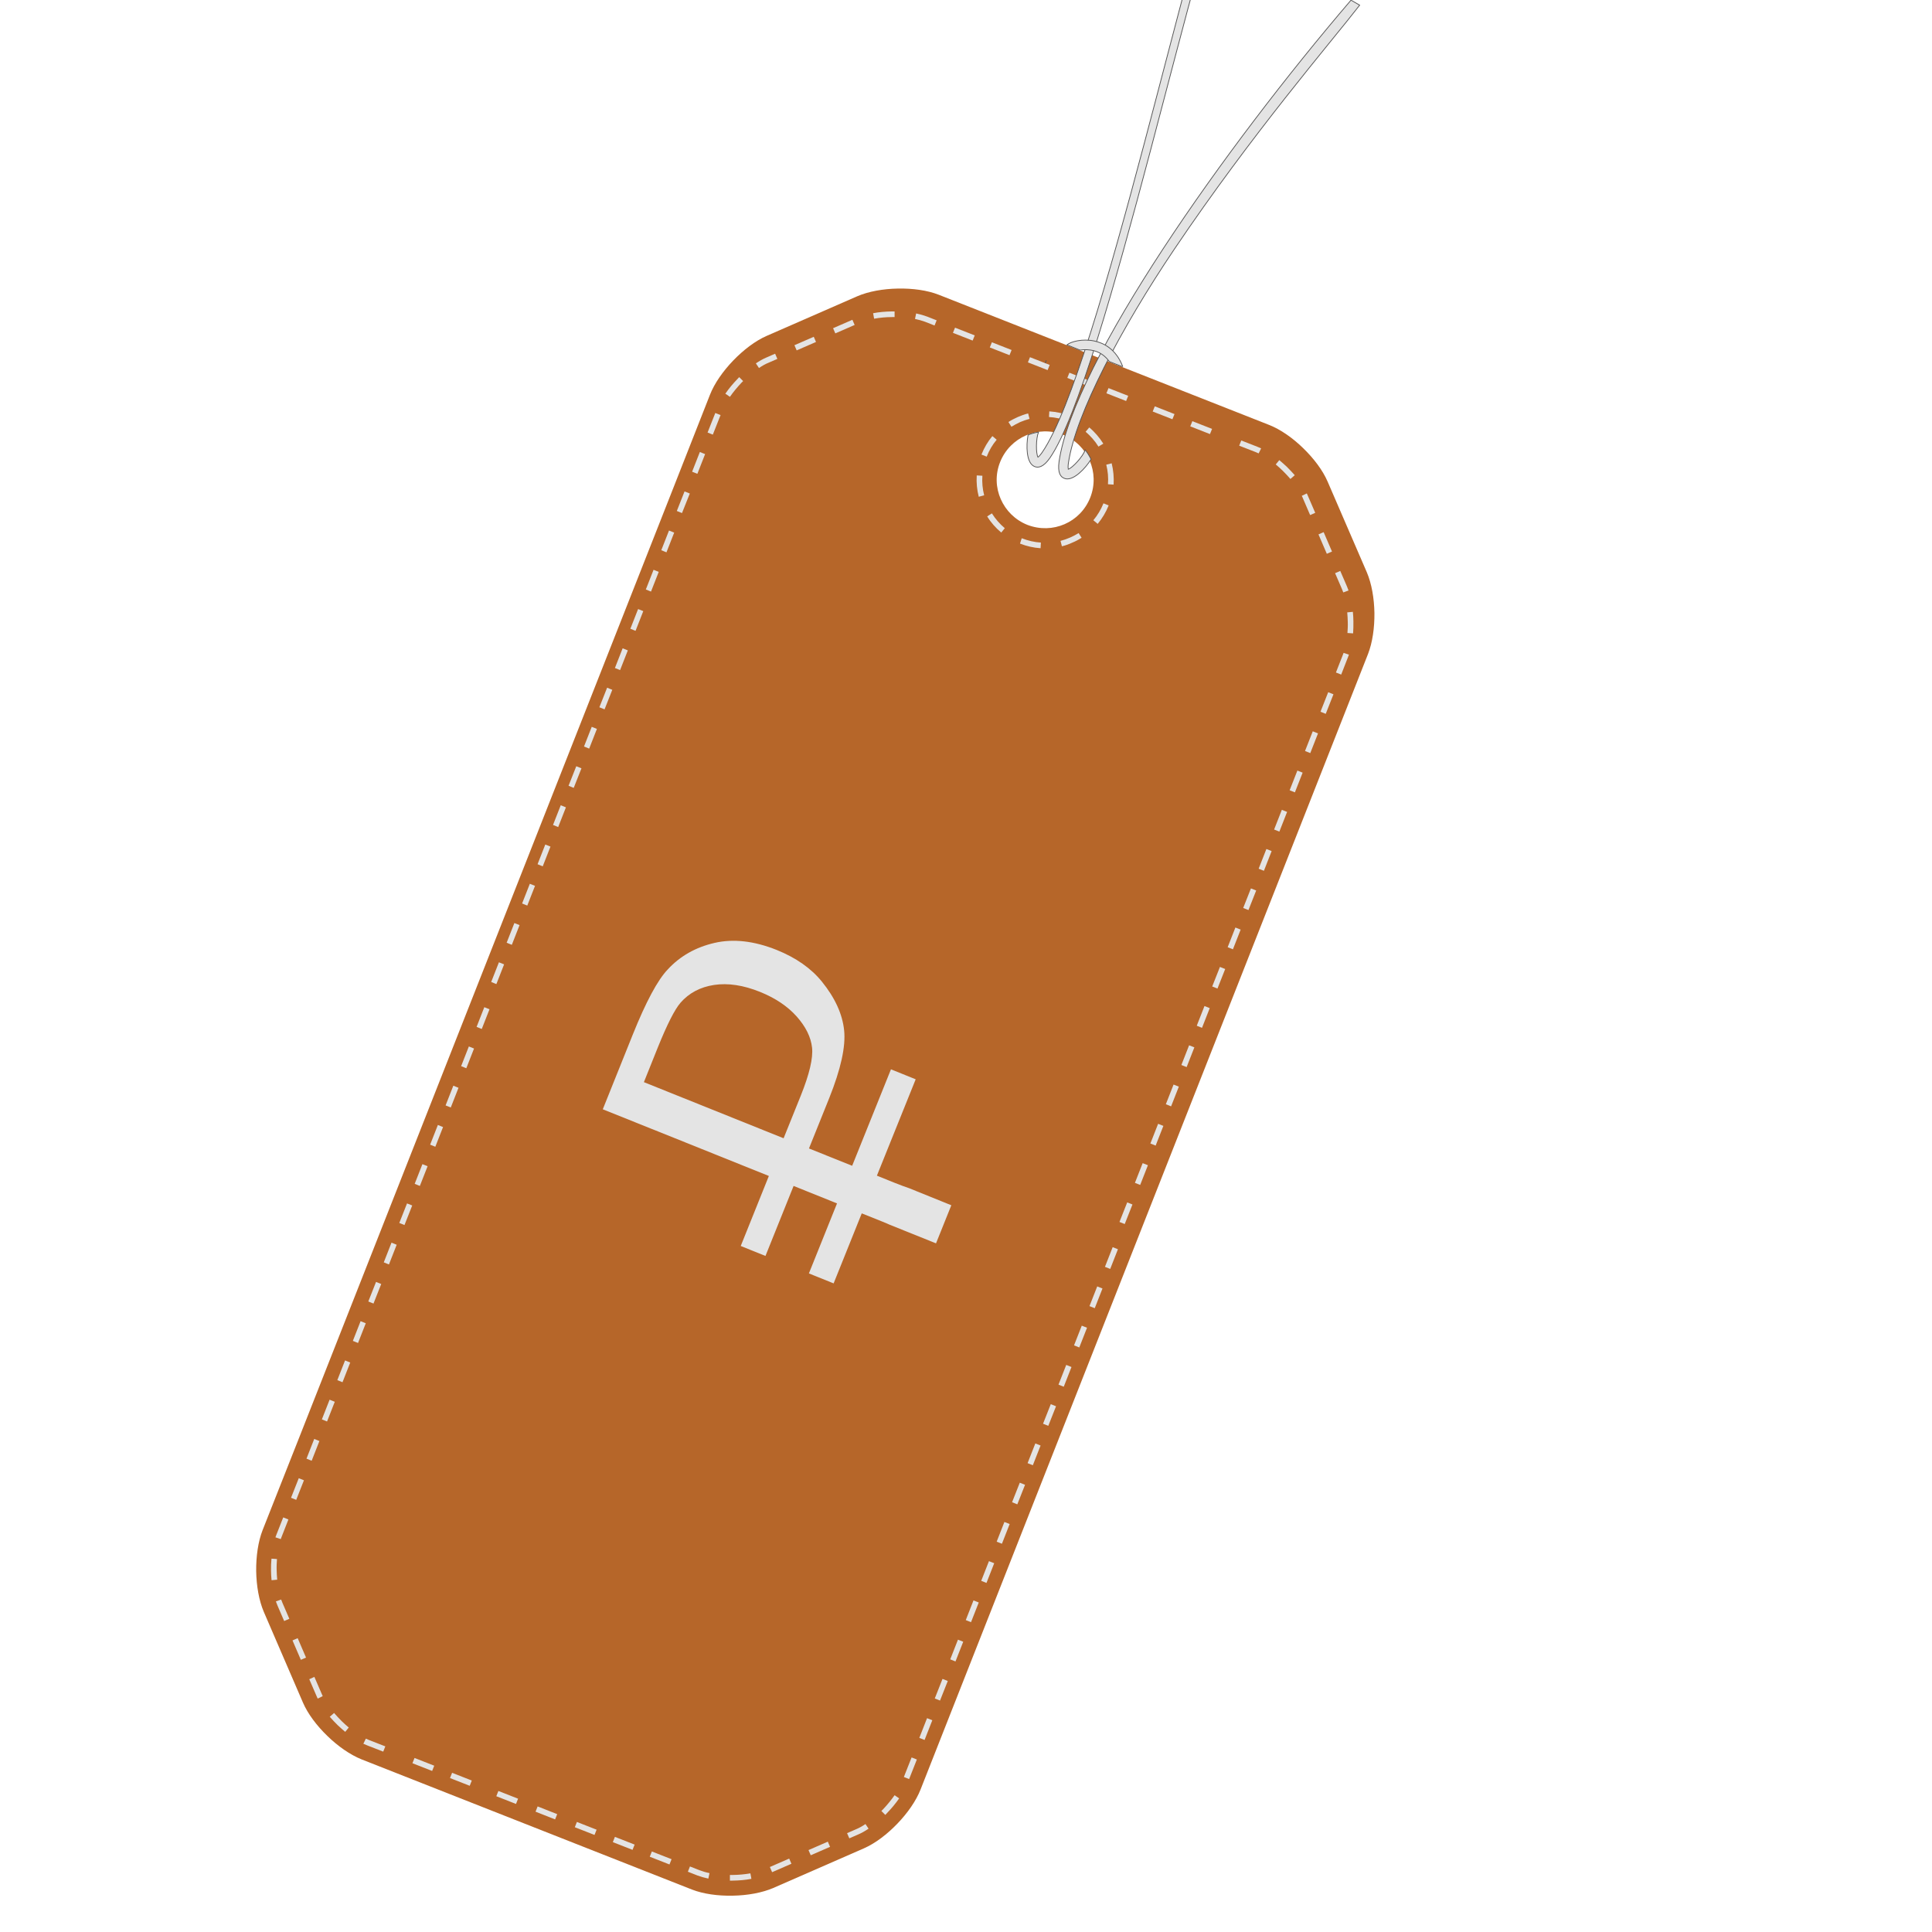 <?xml version="1.0" encoding="utf-8"?>
<!-- Generator: Adobe Illustrator 23.1.0, SVG Export Plug-In . SVG Version: 6.00 Build 0)  -->
<svg version="1.1" id="Layer_1" xmlns="http://www.w3.org/2000/svg" xmlns:xlink="http://www.w3.org/1999/xlink" x="0px" y="0px"
	 viewBox="0 0 2500 2500" style="enable-background:new 0 0 2500 2500;" xml:space="preserve">
<style type="text/css">
	.st0{fill:#B66629;}
	.st1{fill:#E4E4E4;}
	.st2{fill:#E4E4E4;stroke:#565555;stroke-miterlimit:10;}
	.st3{fill:#E4E4E4;stroke:#555555;stroke-miterlimit:10;}
</style>
<g>
	<path class="st0" d="M1778.5,793.3c-0.3-19.1-3.6-38.1-9.8-52.7l-50.8-117.5c-6.3-14.6-17.9-29.9-31.6-43.2
		c-13.6-13.3-29.4-24.3-44.2-30.1l-427.4-168.4c-14.8-5.8-33.8-8.4-52.9-8c-19,0.3-38,3.7-52.6,10l-117.3,51.3
		c-14.6,6.4-29.9,18.1-43.1,31.8c-13.2,13.7-24.3,29.5-30.1,44.3l-47.1,119.8L387.1,1860.3L339.8,1980c-5.8,14.8-8.5,33.9-8.3,52.9
		c0.3,19.1,3.6,38.1,9.8,52.7l50.7,117.5c6.3,14.6,17.9,30,31.6,43.2c13.6,13.3,29.4,24.3,44.2,30.3L895.2,2445
		c14.8,5.8,33.8,8.4,52.9,8c19-0.3,38-3.7,52.6-10l117.3-51.3c14.6-6.4,29.9-18.1,43.1-31.8s24.3-29.5,30.1-44.3l47.2-119.8
		L1723,966.1l47.2-119.8C1776,831.4,1778.7,812.3,1778.5,793.3z M1327.6,563.4c14.7-6.4,31.8-7.1,47.9-0.9
		c16.1,6.4,28.1,18.6,34.5,33.4c6.4,14.7,7.1,31.8,0.8,47.9c-6.4,16.1-18.5,28.1-33.3,34.5c-14.7,6.4-31.8,7.1-48,0.9
		c-16.1-6.4-28-18.6-34.5-33.3s-7.3-31.8-0.9-47.9C1300.6,581.7,1312.9,569.8,1327.6,563.4z"/>
	<path class="st1" d="M642.3,1273.4l-6.7-2.7l10-25.5l6.7,2.7L642.3,1273.4z M1455.4,1583.9l-6.8-2.7l10-25.3l6.8,2.7L1455.4,1583.9
		z M662.3,1222.6l-6.7-2.7l10-25.5l6.7,2.7L662.3,1222.6z M1475.4,1533.3l-6.8-2.7l10-25.5l6.8,2.7L1475.4,1533.3z M682.3,1171.8
		l-6.7-2.7l10-25.5l6.7,2.7L682.3,1171.8z M1495.4,1482.4l-6.8-2.7l10-25.5l6.8,2.7L1495.4,1482.4z M702.3,1121l-6.7-2.7l10-25.5
		l6.7,2.7L702.3,1121z M1515.4,1431.6l-6.8-2.7l10-25.5l6.8,2.7L1515.4,1431.6z M722.3,1070.2l-6.7-2.7l10-25.5l6.7,2.7
		L722.3,1070.2z M1535.5,1380.8l-6.8-2.7l10-25.5l6.8,2.7L1535.5,1380.8z M742.4,1019.5l-6.7-2.7l10-25.3l6.7,2.7L742.4,1019.5z
		 M1555.4,1330l-6.8-2.7l10-25.5l6.8,2.7L1555.4,1330z M762.4,968.7l-6.7-2.7l10-25.5l6.7,2.7L762.4,968.7z M1575.4,1279.2l-6.8-2.7
		l10-25.3l6.8,2.7L1575.4,1279.2z M782.3,917.9l-6.7-2.7l10-25.3l6.7,2.7L782.3,917.9z M1595.4,1228.4l-6.8-2.7l10-25.5l6.8,2.7
		L1595.4,1228.4z M802.4,867.1l-6.7-2.7l10-25.5l6.7,2.7L802.4,867.1z M1615.5,1177.6l-6.8-2.7l10-25.3l6.8,2.7L1615.5,1177.6z
		 M822.4,816.3l-6.7-2.7l10-25.5l6.7,2.7L822.4,816.3z M1635.5,1126.8l-6.8-2.7l10-25.5l6.8,2.7L1635.5,1126.8z M842.4,765.5
		l-6.7-2.7l10-25.5l6.7,2.7L842.4,765.5z M1655.5,1076.1l-6.8-2.7l10-25.5l6.8,2.7L1655.5,1076.1z M862.4,714.7l-6.7-2.7l10-25.5
		l6.7,2.7L862.4,714.7z M1675.6,1025.3l-6.8-2.7l10-25.5l6.8,2.7L1675.6,1025.3z M882.5,663.9l-6.7-2.7l10-25.3l6.8,2.7L882.5,663.9
		z M1695.5,974.5l-6.8-2.7l10-25.5l6.8,2.7L1695.5,974.5z M902.4,613.1l-6.8-2.7l10-25.5l6.8,2.7L902.4,613.1z M1715.5,923.7
		l-6.8-2.7l10-25.3l6.8,2.7L1715.5,923.7z M922.4,562.4l-6.8-2.7l10-25.3l6.8,2.7L922.4,562.4z M1735.5,872.9l-6.8-2.7l8.9-22.7
		c0.3-0.9,0.7-1.8,1-2.7l6.9,2.3c-0.3,1-0.8,2-1.1,3L1735.5,872.9z M944.5,513.5l-5.9-4.1c4.5-6.5,9.7-12.8,15.6-18.9l2.3-2.5
		l5.1,5.1l-2.3,2.3C953.8,501.3,948.8,507.3,944.5,513.5z M1743.6,819.1c0.3-4.7,0.6-9.5,0.4-14.5c-0.1-4.1-0.3-8.1-0.7-12.2
		l7.3-0.7c0.4,4.1,0.7,8.4,0.7,12.7c0.1,5.2-0.1,10.3-0.4,15.2L1743.6,819.1z M982.1,476.2l-4-6c4.6-3.1,9-5.6,13.2-7.4l11.7-5.1
		l2.9,6.7l-11.7,5.1C990.4,471,986.4,473.3,982.1,476.2z M1738.2,766.6c-0.6-1.7-1.2-3.2-1.9-4.8l-8.7-20.1l6.7-2.9l8.7,20.1
		c0.7,1.7,1.3,3.3,2,5.2L1738.2,766.6z M1030.9,453.4l-2.9-6.7l25-10.9l2.9,6.7L1030.9,453.4z M1716.9,716.6l-10.8-25.1l6.7-2.9
		l10.8,25.1L1716.9,716.6z M1080.9,431.4l-2.9-6.7l25-10.9l2.9,6.7L1080.9,431.4z M1695.3,666.5l-9.6-22.3c-0.3-0.9-0.8-1.8-1.2-2.6
		l6.5-3.1c0.4,1,0.9,2,1.3,2.9l9.6,22.2L1695.3,666.5z M1131.1,412.4l-1.3-7.1c7.7-1.5,15.9-2.2,24.2-2.3h3.6v7.3h-3.5
		C1146.1,410.3,1138.4,411.1,1131.1,412.4z M1669.8,619.8c-3.1-3.7-6.5-7.1-9.8-10.5c-3-2.9-6-5.7-9.2-8.3l4.6-5.6
		c3.2,2.7,6.5,5.6,9.7,8.6c3.6,3.5,6.9,7.1,10.3,10.9L1669.8,619.8z M1184,412.7l1.5-7.1c5.2,1.1,10,2.5,14.3,4.1l12.2,4.8l-2.7,6.7
		l-12.2-4.8C1193.2,415,1188.9,413.7,1184,412.7z M1628.7,586.7c-1.5-0.7-2.9-1.3-4.4-1.9l-20.8-8.1l2.7-6.7l20.8,8.1
		c1.6,0.7,3.2,1.3,4.9,2.1L1628.7,586.7z M1457.2,518.9l-25.5-10l2.7-6.7l25.5,10L1457.2,518.9z M1517.1,542.5l-25.5-10l2.7-6.7
		l25.5,10L1517.1,542.5z M1565.7,561.7l-25.5-10l2.7-6.7l25.5,10L1565.7,561.7z M1406.4,499l-25.3-10l2.7-6.7l25.3,10L1406.4,499z
		 M1355.6,478.9l-25.5-10l2.7-6.7l25.5,10L1355.6,478.9z M1306.3,459.6l-25.5-10l2.7-6.7l25.5,10L1306.3,459.6z M1258.6,440.7
		l-25.5-10l2.7-6.7l25.5,10L1258.6,440.7z"/>
	<path class="st1" d="M1439.8,1613.8l6.8,2.7l-10,25.5l-6.8-2.7L1439.8,1613.8z M626.7,1303.3l6.7,2.7l-10,25.5l-6.7-2.7
		L626.7,1303.3z M1419.8,1664.6l6.8,2.7l-10,25.5l-6.8-2.7L1419.8,1664.6z M606.7,1354.1l6.7,2.7l-10,25.5l-6.7-2.7L606.7,1354.1z
		 M1399.8,1715.4l6.8,2.7l-10,25.5l-6.8-2.7L1399.8,1715.4z M586.6,1404.9l6.7,2.7l-10,25.5l-6.7-2.7L586.6,1404.9z M1379.7,1766.2
		l6.8,2.7l-10,25.5l-6.8-2.7L1379.7,1766.2z M566.6,1455.7l6.7,2.7l-10,25.5l-6.7-2.7L566.6,1455.7z M1359.7,1817l6.8,2.7l-10,25.3
		l-6.8-2.7L1359.7,1817z M546.6,1506.4l6.7,2.7l-10,25.5l-6.7-2.7L546.6,1506.4z M1339.7,1867.8l6.8,2.7l-10,25.5l-6.8-2.7
		L1339.7,1867.8z M526.7,1557.2l6.7,2.7l-10,25.3l-6.7-2.7L526.7,1557.2z M1319.6,1918.6l6.8,2.7l-10,25.3l-6.8-2.7L1319.6,1918.6z
		 M506.6,1608l6.7,2.7l-10,25.5l-6.7-2.7L506.6,1608z M1299.7,1969.4l6.8,2.7l-10,25.5l-6.8-2.7L1299.7,1969.4z M486.6,1658.8
		l6.7,2.7l-10,25.3l-6.7-2.7L486.6,1658.8z M1279.7,2020.1l6.8,2.7l-10,25.5l-6.8-2.7L1279.7,2020.1z M466.6,1709.6l6.7,2.7
		l-10,25.5l-6.7-2.7L466.6,1709.6z M1259.7,2070.9l6.8,2.7l-10,25.5l-6.8-2.7L1259.7,2070.9z M446.5,1760.4l6.7,2.7l-10,25.5
		l-6.7-2.7L446.5,1760.4z M1239.6,2121.7l6.8,2.7l-10,25.5l-6.8-2.7L1239.6,2121.7z M426.5,1811.2l6.7,2.7l-10,25.5l-6.7-2.7
		L426.5,1811.2z M1219.6,2172.5l6.8,2.7l-10,25.3l-6.8-2.7L1219.6,2172.5z M406.6,1862l6.7,2.7l-10,25.5l-6.7-2.7L406.6,1862z
		 M1199.6,2223.3l6.8,2.7l-10,25.5l-6.8-2.7L1199.6,2223.3z M386.6,1912.8l6.7,2.7l-10,25.3l-6.7-2.7L386.6,1912.8z M1179.6,2274.1
		l6.8,2.7l-10,25.3l-6.8-2.7L1179.6,2274.1z M366.5,1963.5l6.7,2.7l-8.9,22.7c-0.3,0.9-0.7,1.8-1,2.7l-6.9-2.3c0.3-1,0.8-2,1.1-3
		L366.5,1963.5z M1157.6,2323l5.9,4.1c-4.5,6.5-9.7,12.8-15.6,18.9l-2.3,2.5l-5.1-5.1l2.3-2.3
		C1148.3,2335.3,1153.3,2329.1,1157.6,2323z M358.4,2017.4c-0.3,4.7-0.6,9.5-0.4,14.5c0.1,4.1,0.3,8.1,0.7,12.2l-7.3,0.7
		c-0.4-4.1-0.7-8.4-0.7-12.7c-0.1-5.2,0.1-10.3,0.6-15.2L358.4,2017.4z M1119.9,2360.3l4,6c-4.6,3.1-9,5.6-13.2,7.4l-11.7,5.1
		l-2.9-6.7l11.7-5.1C1111.7,2365.4,1115.7,2363.2,1119.9,2360.3z M363.8,2069.8c0.6,1.7,1.2,3.2,1.9,4.8l8.7,20.1l-6.7,2.9
		l-8.7-20.2c-0.7-1.7-1.3-3.3-2-5.2L363.8,2069.8z M1071.2,2383.1l2.9,6.7l-25,10.9l-2.9-6.7L1071.2,2383.1z M385.2,2119.8
		l10.8,25.1l-6.7,2.9l-10.8-25.1L385.2,2119.8z M1021.2,2405l2.9,6.7l-25,10.9l-2.9-6.7L1021.2,2405z M406.8,2169.9l9.6,22.2
		c0.3,0.9,0.8,1.8,1.2,2.7l-6.5,3.2c-0.4-1-0.9-2-1.3-2.9l-9.6-22.2L406.8,2169.9z M971,2424.1l1.3,7.1c-7.7,1.5-15.9,2.2-24.2,2.3
		h-3.6v-7.3h3.5C956,2426.1,963.7,2425.4,971,2424.1z M432.3,2216.6c3.1,3.7,6.5,7.1,9.8,10.5c3,2.9,6,5.7,9.2,8.3l-4.6,5.6
		c-3.2-2.7-6.5-5.6-9.7-8.6c-3.6-3.5-6.9-7.1-10.3-10.9L432.3,2216.6z M918.1,2423.8l-1.5,7.1c-5.2-1.1-10-2.5-14.3-4.1l-12.2-4.8
		l2.7-6.8l12.2,4.8C908.9,2421.5,913.2,2422.8,918.1,2423.8z M473.4,2249.8c1.5,0.7,2.9,1.3,4.4,1.9l20.8,8.1l-2.7,6.8l-20.8-8.1
		c-1.6-0.7-3.2-1.3-4.9-2.1L473.4,2249.8z M644.9,2317.5l25.5,10l-2.7,6.8l-25.5-10L644.9,2317.5z M585,2294l25.5,10l-2.7,6.8
		l-25.5-10L585,2294z M536.4,2274.8l25.5,10l-2.7,6.8l-25.5-10L536.4,2274.8z M695.7,2337.5l25.3,10l-2.7,6.8l-25.3-10L695.7,2337.5
		z M746.5,2357.6l25.5,10l-2.7,6.8l-25.5-10L746.5,2357.6z M795.7,2376.9l25.5,10l-2.7,6.8l-25.5-10L795.7,2376.9z M843.5,2395.8
		l25.5,10l-2.7,6.8l-25.5-10L843.5,2395.8z"/>
	<g>
		<path class="st1" d="M1319.9,703.4l2.2-6.9l0.4,0.1c7.9,3.1,16.1,5,24.4,5.5l-0.4,7.3C1337.4,708.8,1328.5,706.8,1319.9,703.4z
			 M1295.6,689.1c-7.1-5.9-13.3-12.9-18.2-20.9l6.1-3.9c4.6,7.3,10.2,13.7,16.7,19.2L1295.6,689.1z M1374.1,706.9l-1.8-7
			c4.2-1.1,8.5-2.6,12.6-4.4c3.7-1.6,7.4-3.6,10.8-5.7l3.9,6.1c-3.7,2.3-7.7,4.5-11.7,6.1C1383.3,704.2,1378.7,705.8,1374.1,706.9z
			 M1266.5,642.8c-2.3-9-3.2-18.3-2.6-27.6l7.3,0.4c-0.6,8.5,0.2,17.1,2.3,25.3L1266.5,642.8z M1420.4,677.9l-5.6-4.7
			c5.5-6.5,9.8-13.8,13.1-21.9l6.7,2.7C1431.1,662.8,1426.3,670.7,1420.4,677.9z M1276.8,590.9l-6.8-2.7c3.5-8.7,8.1-16.7,14.1-23.9
			l5.6,4.7C1284.2,575.5,1279.9,582.9,1276.8,590.9z M1433.7,626.6c0.7-8.5-0.1-17.1-2.2-25.3l7-1.8c2.2,9,3.1,18.3,2.5,27.6
			L1433.7,626.6z M1308.8,552.2l-3.9-6.1c3.8-2.5,7.9-4.6,12.2-6.5c4.4-1.9,8.7-3.5,13.3-4.6l1.8,7c-4.1,1.1-8.1,2.5-12.2,4.2
			C1316.1,548.1,1312.3,550,1308.8,552.2z M1421.4,577.9c-4.5-7.3-10.2-13.7-16.6-19.2l4.7-5.6c7.1,5.9,13.2,13.1,18.2,21
			L1421.4,577.9z M1357.4,539.6l0.4-7.3c9.3,0.6,18.3,2.6,27,6l-1.8,7l-0.9-0.3C1374.2,542,1365.8,540.1,1357.4,539.6z"/>
	</g>
	<g>
		<path class="st2" d="M1353.1,468c-0.2,0.6-0.3,1.2-0.4,1.8C1353.7,466.5,1354.2,465.3,1353.1,468z"/>
		<path class="st2" d="M1600.8-194.2l-10.9-5.5c-43.2,86.7-167.1,677.3-241.4,785.2c-2.6,3.7-4.4,5.4-5.4,6.1
			c-2.7-5.1-2.7-23.6,0.7-32.5c-4.6,0.8-9.2,1.9-13.5,3.8c-2.7,14.5-1.9,34.3,6.6,39.8c0.7,0.4,1.3,0.8,2.1,1.1
			c4.6,1.8,11.3,0.7,19.6-11.3C1430.3,488.3,1551.3-94.8,1600.8-194.2z"/>
		<path class="st2" d="M1748.2,0.2c-162.9,190.2-358.8,467.7-377.8,597.2c-2,14.4,2,19.8,6.7,21.5c0.8,0.3,1.6,0.6,2.3,0.7
			c10.2,1.7,24.6-12.7,32.4-25.3c-2-4.2-4.6-8.3-7.5-12.1c-3.2,8.8-16.3,23.1-22,25c-0.2-1.2-0.4-3.6,0.2-8.1
			c9.3-63,68.4-174.8,137.1-276.7c101-150,202.4-267.4,239.8-315.7L1748.2,0.2z"/>
	</g>
	<path class="st3" d="M1397.5,453c5.2-0.8,11.8-0.9,18.6,1c8,2.2,14.4,7,19.3,13.8l16.5,6.5l0.8-0.3c-8.8-22.7-24.9-30.3-36.9-32.8
		c-15-3.1-29.7,0.7-35.2,5L1397.5,453z"/>
	<path class="st1" d="M1176.6,1537.6c-5.1-1.7-11.5-4.1-19.1-7.1l-22.8-9.2l50.2-124.7l-32-12.9l-50.2,124.8l-55.9-22.4l26.3-65.4
		c14.9-37.3,21.4-66.4,19.2-87.5c-2.2-21-11.8-42-28.7-62.9c-14.1-17.4-33.6-31-58.6-41.1c-29.3-11.7-56.1-14.7-80.4-9.1
		c-24.3,5.6-44.5,17-60.4,34.2c-13.1,13.6-28.3,41.9-45.5,84.7l-38.7,96.4l63.5,25.5c1.1,0.5,2.4,0.9,3.6,1.4l147.8,59.4l-36.4,90.6
		l32,12.9l36.4-90.6l56.2,22.6l-36.4,90.6l32,12.9l36.4-90.6l27,10.8c3.2,1.3,6.2,2.5,8.9,3.8l60.2,24.2l19.8-49.3L1176.6,1537.6z
		 M833.2,1400.3l18-44.9c12-29.7,21.8-49.1,29.4-57.9c11-12.6,25.6-20.3,43.5-23c17.9-2.7,37.8,0.3,59.4,9
		c19.8,8,35.6,18.6,47.4,31.8c11.8,13.3,18.4,26.7,19.9,40.3c1.5,13.6-3.4,34.3-14.6,62.2l-22.2,55.1L833.2,1400.3z"/>
</g>
</svg>
